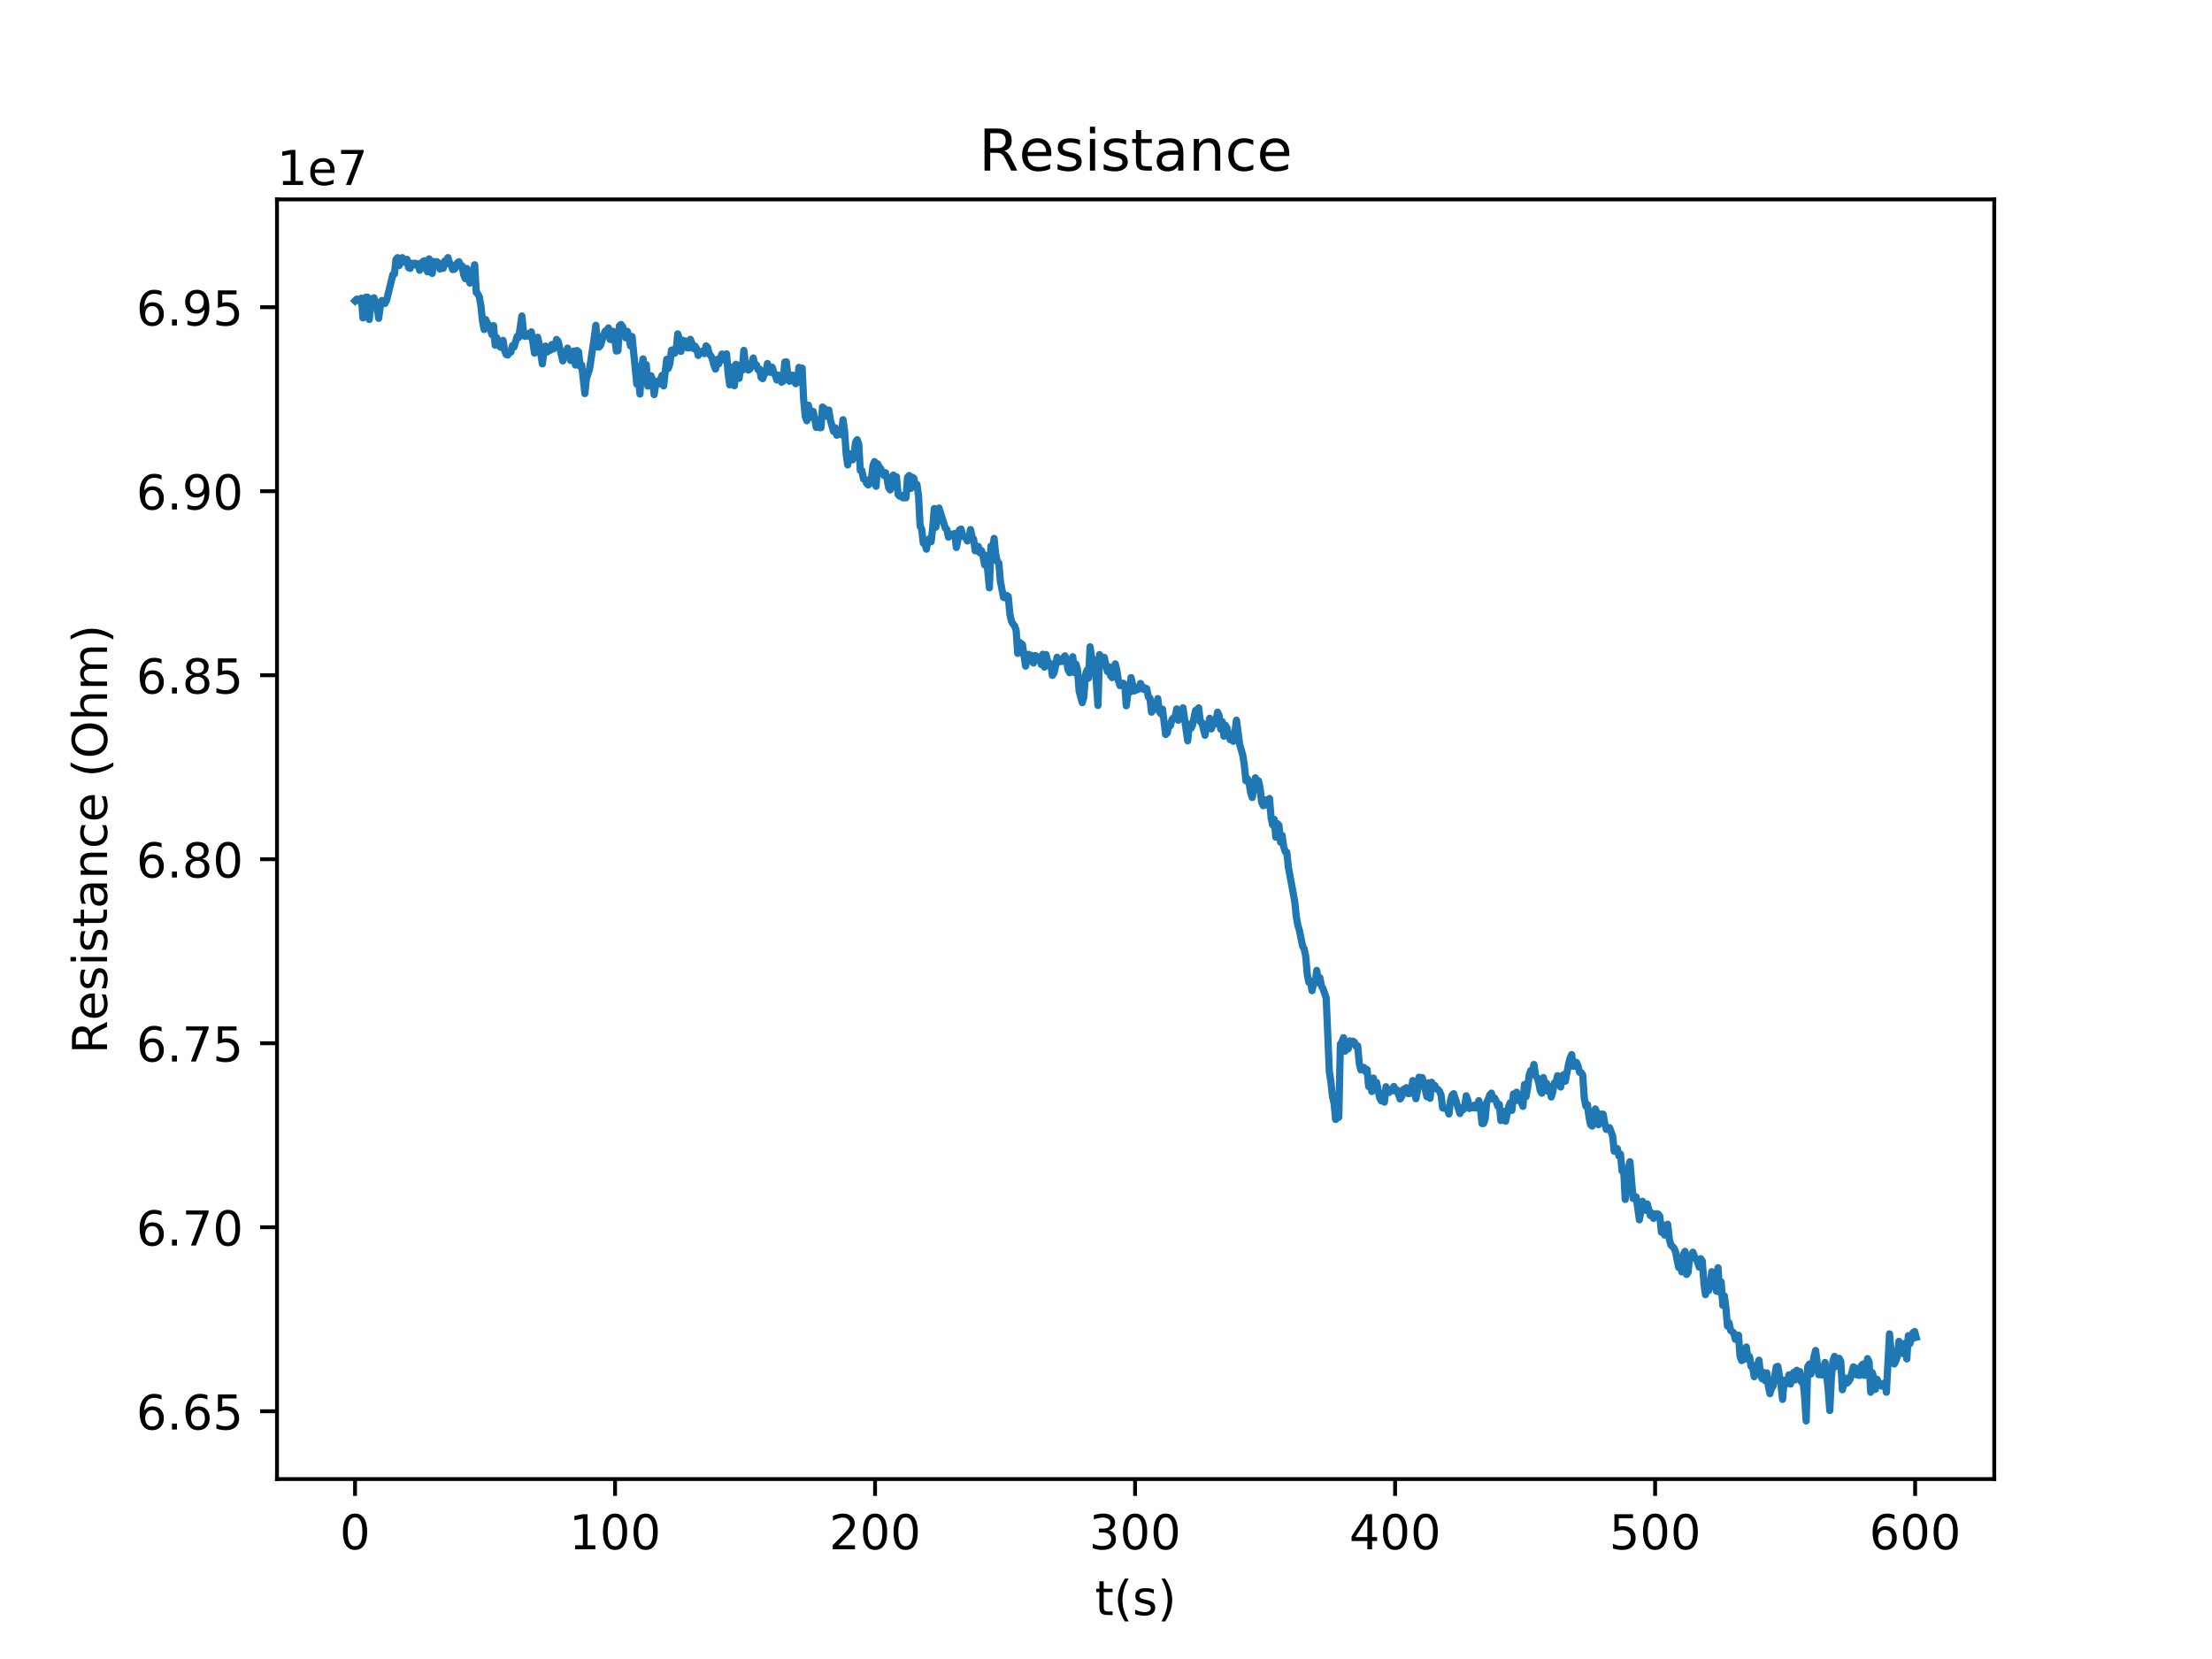 <?xml version="1.0" encoding="utf-8" standalone="no"?>
<!DOCTYPE svg PUBLIC "-//W3C//DTD SVG 1.1//EN"
  "http://www.w3.org/Graphics/SVG/1.1/DTD/svg11.dtd">
<!-- Created with matplotlib (http://matplotlib.org/) -->
<svg height="345pt" version="1.1" viewBox="0 0 460 345" width="460pt" xmlns="http://www.w3.org/2000/svg" xmlns:xlink="http://www.w3.org/1999/xlink">
 <defs>
  <style type="text/css">
*{stroke-linecap:butt;stroke-linejoin:round;}
  </style>
 </defs>
 <g id="figure_1">
  <g id="patch_1">
   <path d="M 0 345.6 
L 460.8 345.6 
L 460.8 0 
L 0 0 
z
" style="fill:#ffffff;"/>
  </g>
  <g id="axes_1">
   <g id="patch_2">
    <path d="M 57.6 307.584 
L 414.72 307.584 
L 414.72 41.472 
L 57.6 41.472 
z
" style="fill:#ffffff;"/>
   </g>
   <g id="matplotlib.axis_1">
    <g id="xtick_1">
     <g id="line2d_1">
      <defs>
       <path d="M 0 0 
L 0 3.5 
" id="m3404ded518" style="stroke:#000000;stroke-width:0.8;"/>
      </defs>
      <g>
       <use style="stroke:#000000;stroke-width:0.8;" x="73.833" xlink:href="#m3404ded518" y="307.584"/>
      </g>
     </g>
     <g id="text_1">
      <!-- 0 -->
      <defs>
       <path d="M 31.781 66.406 
Q 24.172 66.406 20.328 58.906 
Q 16.5 51.422 16.5 36.375 
Q 16.5 21.391 20.328 13.891 
Q 24.172 6.391 31.781 6.391 
Q 39.453 6.391 43.281 13.891 
Q 47.125 21.391 47.125 36.375 
Q 47.125 51.422 43.281 58.906 
Q 39.453 66.406 31.781 66.406 
z
M 31.781 74.219 
Q 44.047 74.219 50.516 64.516 
Q 56.984 54.828 56.984 36.375 
Q 56.984 17.969 50.516 8.266 
Q 44.047 -1.422 31.781 -1.422 
Q 19.531 -1.422 13.062 8.266 
Q 6.594 17.969 6.594 36.375 
Q 6.594 54.828 13.062 64.516 
Q 19.531 74.219 31.781 74.219 
z
" id="DejaVuSans-30"/>
      </defs>
      <g transform="translate(70.651 322.182)scale(0.1 -0.1)">
       <use xlink:href="#DejaVuSans-30"/>
      </g>
     </g>
    </g>
    <g id="xtick_2">
     <g id="line2d_2">
      <g>
       <use style="stroke:#000000;stroke-width:0.8;" x="127.904" xlink:href="#m3404ded518" y="307.584"/>
      </g>
     </g>
     <g id="text_2">
      <!-- 100 -->
      <defs>
       <path d="M 12.406 8.297 
L 28.516 8.297 
L 28.516 63.922 
L 10.984 60.406 
L 10.984 69.391 
L 28.422 72.906 
L 38.281 72.906 
L 38.281 8.297 
L 54.391 8.297 
L 54.391 0 
L 12.406 0 
z
" id="DejaVuSans-31"/>
      </defs>
      <g transform="translate(118.361 322.182)scale(0.1 -0.1)">
       <use xlink:href="#DejaVuSans-31"/>
       <use x="63.623" xlink:href="#DejaVuSans-30"/>
       <use x="127.246" xlink:href="#DejaVuSans-30"/>
      </g>
     </g>
    </g>
    <g id="xtick_3">
     <g id="line2d_3">
      <g>
       <use style="stroke:#000000;stroke-width:0.8;" x="181.976" xlink:href="#m3404ded518" y="307.584"/>
      </g>
     </g>
     <g id="text_3">
      <!-- 200 -->
      <defs>
       <path d="M 19.188 8.297 
L 53.609 8.297 
L 53.609 0 
L 7.328 0 
L 7.328 8.297 
Q 12.938 14.109 22.625 23.891 
Q 32.328 33.688 34.812 36.531 
Q 39.547 41.844 41.422 45.531 
Q 43.312 49.219 43.312 52.781 
Q 43.312 58.594 39.234 62.25 
Q 35.156 65.922 28.609 65.922 
Q 23.969 65.922 18.812 64.312 
Q 13.672 62.703 7.812 59.422 
L 7.812 69.391 
Q 13.766 71.781 18.938 73 
Q 24.125 74.219 28.422 74.219 
Q 39.75 74.219 46.484 68.547 
Q 53.219 62.891 53.219 53.422 
Q 53.219 48.922 51.531 44.891 
Q 49.859 40.875 45.406 35.406 
Q 44.188 33.984 37.641 27.219 
Q 31.109 20.453 19.188 8.297 
z
" id="DejaVuSans-32"/>
      </defs>
      <g transform="translate(172.432 322.182)scale(0.1 -0.1)">
       <use xlink:href="#DejaVuSans-32"/>
       <use x="63.623" xlink:href="#DejaVuSans-30"/>
       <use x="127.246" xlink:href="#DejaVuSans-30"/>
      </g>
     </g>
    </g>
    <g id="xtick_4">
     <g id="line2d_4">
      <g>
       <use style="stroke:#000000;stroke-width:0.8;" x="236.048" xlink:href="#m3404ded518" y="307.584"/>
      </g>
     </g>
     <g id="text_4">
      <!-- 300 -->
      <defs>
       <path d="M 40.578 39.312 
Q 47.656 37.797 51.625 33 
Q 55.609 28.219 55.609 21.188 
Q 55.609 10.406 48.188 4.484 
Q 40.766 -1.422 27.094 -1.422 
Q 22.516 -1.422 17.656 -0.516 
Q 12.797 0.391 7.625 2.203 
L 7.625 11.719 
Q 11.719 9.328 16.594 8.109 
Q 21.484 6.891 26.812 6.891 
Q 36.078 6.891 40.938 10.547 
Q 45.797 14.203 45.797 21.188 
Q 45.797 27.641 41.281 31.266 
Q 36.766 34.906 28.719 34.906 
L 20.219 34.906 
L 20.219 43.016 
L 29.109 43.016 
Q 36.375 43.016 40.234 45.922 
Q 44.094 48.828 44.094 54.297 
Q 44.094 59.906 40.109 62.906 
Q 36.141 65.922 28.719 65.922 
Q 24.656 65.922 20.016 65.031 
Q 15.375 64.156 9.812 62.312 
L 9.812 71.094 
Q 15.438 72.656 20.344 73.438 
Q 25.25 74.219 29.594 74.219 
Q 40.828 74.219 47.359 69.109 
Q 53.906 64.016 53.906 55.328 
Q 53.906 49.266 50.438 45.094 
Q 46.969 40.922 40.578 39.312 
z
" id="DejaVuSans-33"/>
      </defs>
      <g transform="translate(226.504 322.182)scale(0.1 -0.1)">
       <use xlink:href="#DejaVuSans-33"/>
       <use x="63.623" xlink:href="#DejaVuSans-30"/>
       <use x="127.246" xlink:href="#DejaVuSans-30"/>
      </g>
     </g>
    </g>
    <g id="xtick_5">
     <g id="line2d_5">
      <g>
       <use style="stroke:#000000;stroke-width:0.8;" x="290.119" xlink:href="#m3404ded518" y="307.584"/>
      </g>
     </g>
     <g id="text_5">
      <!-- 400 -->
      <defs>
       <path d="M 37.797 64.312 
L 12.891 25.391 
L 37.797 25.391 
z
M 35.203 72.906 
L 47.609 72.906 
L 47.609 25.391 
L 58.016 25.391 
L 58.016 17.188 
L 47.609 17.188 
L 47.609 0 
L 37.797 0 
L 37.797 17.188 
L 4.891 17.188 
L 4.891 26.703 
z
" id="DejaVuSans-34"/>
      </defs>
      <g transform="translate(280.576 322.182)scale(0.1 -0.1)">
       <use xlink:href="#DejaVuSans-34"/>
       <use x="63.623" xlink:href="#DejaVuSans-30"/>
       <use x="127.246" xlink:href="#DejaVuSans-30"/>
      </g>
     </g>
    </g>
    <g id="xtick_6">
     <g id="line2d_6">
      <g>
       <use style="stroke:#000000;stroke-width:0.8;" x="344.191" xlink:href="#m3404ded518" y="307.584"/>
      </g>
     </g>
     <g id="text_6">
      <!-- 500 -->
      <defs>
       <path d="M 10.797 72.906 
L 49.516 72.906 
L 49.516 64.594 
L 19.828 64.594 
L 19.828 46.734 
Q 21.969 47.469 24.109 47.828 
Q 26.266 48.188 28.422 48.188 
Q 40.625 48.188 47.75 41.5 
Q 54.891 34.812 54.891 23.391 
Q 54.891 11.625 47.562 5.094 
Q 40.234 -1.422 26.906 -1.422 
Q 22.312 -1.422 17.547 -0.641 
Q 12.797 0.141 7.719 1.703 
L 7.719 11.625 
Q 12.109 9.234 16.797 8.062 
Q 21.484 6.891 26.703 6.891 
Q 35.156 6.891 40.078 11.328 
Q 45.016 15.766 45.016 23.391 
Q 45.016 31 40.078 35.438 
Q 35.156 39.891 26.703 39.891 
Q 22.75 39.891 18.812 39.016 
Q 14.891 38.141 10.797 36.281 
z
" id="DejaVuSans-35"/>
      </defs>
      <g transform="translate(334.647 322.182)scale(0.1 -0.1)">
       <use xlink:href="#DejaVuSans-35"/>
       <use x="63.623" xlink:href="#DejaVuSans-30"/>
       <use x="127.246" xlink:href="#DejaVuSans-30"/>
      </g>
     </g>
    </g>
    <g id="xtick_7">
     <g id="line2d_7">
      <g>
       <use style="stroke:#000000;stroke-width:0.8;" x="398.263" xlink:href="#m3404ded518" y="307.584"/>
      </g>
     </g>
     <g id="text_7">
      <!-- 600 -->
      <defs>
       <path d="M 33.016 40.375 
Q 26.375 40.375 22.484 35.828 
Q 18.609 31.297 18.609 23.391 
Q 18.609 15.531 22.484 10.953 
Q 26.375 6.391 33.016 6.391 
Q 39.656 6.391 43.531 10.953 
Q 47.406 15.531 47.406 23.391 
Q 47.406 31.297 43.531 35.828 
Q 39.656 40.375 33.016 40.375 
z
M 52.594 71.297 
L 52.594 62.312 
Q 48.875 64.062 45.094 64.984 
Q 41.312 65.922 37.594 65.922 
Q 27.828 65.922 22.672 59.328 
Q 17.531 52.734 16.797 39.406 
Q 19.672 43.656 24.016 45.922 
Q 28.375 48.188 33.594 48.188 
Q 44.578 48.188 50.953 41.516 
Q 57.328 34.859 57.328 23.391 
Q 57.328 12.156 50.688 5.359 
Q 44.047 -1.422 33.016 -1.422 
Q 20.359 -1.422 13.672 8.266 
Q 6.984 17.969 6.984 36.375 
Q 6.984 53.656 15.188 63.938 
Q 23.391 74.219 37.203 74.219 
Q 40.922 74.219 44.703 73.484 
Q 48.484 72.75 52.594 71.297 
z
" id="DejaVuSans-36"/>
      </defs>
      <g transform="translate(388.719 322.182)scale(0.1 -0.1)">
       <use xlink:href="#DejaVuSans-36"/>
       <use x="63.623" xlink:href="#DejaVuSans-30"/>
       <use x="127.246" xlink:href="#DejaVuSans-30"/>
      </g>
     </g>
    </g>
    <g id="text_8">
     <!-- t(s) -->
     <defs>
      <path d="M 18.312 70.219 
L 18.312 54.688 
L 36.812 54.688 
L 36.812 47.703 
L 18.312 47.703 
L 18.312 18.016 
Q 18.312 11.328 20.141 9.422 
Q 21.969 7.516 27.594 7.516 
L 36.812 7.516 
L 36.812 0 
L 27.594 0 
Q 17.188 0 13.234 3.875 
Q 9.281 7.766 9.281 18.016 
L 9.281 47.703 
L 2.688 47.703 
L 2.688 54.688 
L 9.281 54.688 
L 9.281 70.219 
z
" id="DejaVuSans-74"/>
      <path d="M 31 75.875 
Q 24.469 64.656 21.281 53.656 
Q 18.109 42.672 18.109 31.391 
Q 18.109 20.125 21.312 9.062 
Q 24.516 -2 31 -13.188 
L 23.188 -13.188 
Q 15.875 -1.703 12.234 9.375 
Q 8.594 20.453 8.594 31.391 
Q 8.594 42.281 12.203 53.312 
Q 15.828 64.359 23.188 75.875 
z
" id="DejaVuSans-28"/>
      <path d="M 44.281 53.078 
L 44.281 44.578 
Q 40.484 46.531 36.375 47.5 
Q 32.281 48.484 27.875 48.484 
Q 21.188 48.484 17.844 46.438 
Q 14.5 44.391 14.5 40.281 
Q 14.5 37.156 16.891 35.375 
Q 19.281 33.594 26.516 31.984 
L 29.594 31.297 
Q 39.156 29.25 43.188 25.516 
Q 47.219 21.781 47.219 15.094 
Q 47.219 7.469 41.188 3.016 
Q 35.156 -1.422 24.609 -1.422 
Q 20.219 -1.422 15.453 -0.562 
Q 10.688 0.297 5.422 2 
L 5.422 11.281 
Q 10.406 8.688 15.234 7.391 
Q 20.062 6.109 24.812 6.109 
Q 31.156 6.109 34.562 8.281 
Q 37.984 10.453 37.984 14.406 
Q 37.984 18.062 35.516 20.016 
Q 33.062 21.969 24.703 23.781 
L 21.578 24.516 
Q 13.234 26.266 9.516 29.906 
Q 5.812 33.547 5.812 39.891 
Q 5.812 47.609 11.281 51.797 
Q 16.75 56 26.812 56 
Q 31.781 56 36.172 55.266 
Q 40.578 54.547 44.281 53.078 
z
" id="DejaVuSans-73"/>
      <path d="M 8.016 75.875 
L 15.828 75.875 
Q 23.141 64.359 26.781 53.312 
Q 30.422 42.281 30.422 31.391 
Q 30.422 20.453 26.781 9.375 
Q 23.141 -1.703 15.828 -13.188 
L 8.016 -13.188 
Q 14.5 -2 17.703 9.062 
Q 20.906 20.125 20.906 31.391 
Q 20.906 42.672 17.703 53.656 
Q 14.5 64.656 8.016 75.875 
z
" id="DejaVuSans-29"/>
     </defs>
     <g transform="translate(227.694 335.861)scale(0.1 -0.1)">
      <use xlink:href="#DejaVuSans-74"/>
      <use x="39.209" xlink:href="#DejaVuSans-28"/>
      <use x="78.223" xlink:href="#DejaVuSans-73"/>
      <use x="130.322" xlink:href="#DejaVuSans-29"/>
     </g>
    </g>
   </g>
   <g id="matplotlib.axis_2">
    <g id="ytick_1">
     <g id="line2d_8">
      <defs>
       <path d="M 0 0 
L -3.5 0 
" id="m5b6d85ed89" style="stroke:#000000;stroke-width:0.8;"/>
      </defs>
      <g>
       <use style="stroke:#000000;stroke-width:0.8;" x="57.6" xlink:href="#m5b6d85ed89" y="293.481"/>
      </g>
     </g>
     <g id="text_9">
      <!-- 6.65 -->
      <defs>
       <path d="M 10.688 12.406 
L 21 12.406 
L 21 0 
L 10.688 0 
z
" id="DejaVuSans-2e"/>
      </defs>
      <g transform="translate(28.334 297.28)scale(0.1 -0.1)">
       <use xlink:href="#DejaVuSans-36"/>
       <use x="63.623" xlink:href="#DejaVuSans-2e"/>
       <use x="95.41" xlink:href="#DejaVuSans-36"/>
       <use x="159.033" xlink:href="#DejaVuSans-35"/>
      </g>
     </g>
    </g>
    <g id="ytick_2">
     <g id="line2d_9">
      <g>
       <use style="stroke:#000000;stroke-width:0.8;" x="57.6" xlink:href="#m5b6d85ed89" y="255.215"/>
      </g>
     </g>
     <g id="text_10">
      <!-- 6.70 -->
      <defs>
       <path d="M 8.203 72.906 
L 55.078 72.906 
L 55.078 68.703 
L 28.609 0 
L 18.312 0 
L 43.219 64.594 
L 8.203 64.594 
z
" id="DejaVuSans-37"/>
      </defs>
      <g transform="translate(28.334 259.014)scale(0.1 -0.1)">
       <use xlink:href="#DejaVuSans-36"/>
       <use x="63.623" xlink:href="#DejaVuSans-2e"/>
       <use x="95.41" xlink:href="#DejaVuSans-37"/>
       <use x="159.033" xlink:href="#DejaVuSans-30"/>
      </g>
     </g>
    </g>
    <g id="ytick_3">
     <g id="line2d_10">
      <g>
       <use style="stroke:#000000;stroke-width:0.8;" x="57.6" xlink:href="#m5b6d85ed89" y="216.949"/>
      </g>
     </g>
     <g id="text_11">
      <!-- 6.75 -->
      <g transform="translate(28.334 220.748)scale(0.1 -0.1)">
       <use xlink:href="#DejaVuSans-36"/>
       <use x="63.623" xlink:href="#DejaVuSans-2e"/>
       <use x="95.41" xlink:href="#DejaVuSans-37"/>
       <use x="159.033" xlink:href="#DejaVuSans-35"/>
      </g>
     </g>
    </g>
    <g id="ytick_4">
     <g id="line2d_11">
      <g>
       <use style="stroke:#000000;stroke-width:0.8;" x="57.6" xlink:href="#m5b6d85ed89" y="178.682"/>
      </g>
     </g>
     <g id="text_12">
      <!-- 6.80 -->
      <defs>
       <path d="M 31.781 34.625 
Q 24.75 34.625 20.719 30.859 
Q 16.703 27.094 16.703 20.516 
Q 16.703 13.922 20.719 10.156 
Q 24.75 6.391 31.781 6.391 
Q 38.812 6.391 42.859 10.172 
Q 46.922 13.969 46.922 20.516 
Q 46.922 27.094 42.891 30.859 
Q 38.875 34.625 31.781 34.625 
z
M 21.922 38.812 
Q 15.578 40.375 12.031 44.719 
Q 8.5 49.078 8.5 55.328 
Q 8.5 64.062 14.719 69.141 
Q 20.953 74.219 31.781 74.219 
Q 42.672 74.219 48.875 69.141 
Q 55.078 64.062 55.078 55.328 
Q 55.078 49.078 51.531 44.719 
Q 48 40.375 41.703 38.812 
Q 48.828 37.156 52.797 32.312 
Q 56.781 27.484 56.781 20.516 
Q 56.781 9.906 50.312 4.234 
Q 43.844 -1.422 31.781 -1.422 
Q 19.734 -1.422 13.25 4.234 
Q 6.781 9.906 6.781 20.516 
Q 6.781 27.484 10.781 32.312 
Q 14.797 37.156 21.922 38.812 
z
M 18.312 54.391 
Q 18.312 48.734 21.844 45.562 
Q 25.391 42.391 31.781 42.391 
Q 38.141 42.391 41.719 45.562 
Q 45.312 48.734 45.312 54.391 
Q 45.312 60.062 41.719 63.234 
Q 38.141 66.406 31.781 66.406 
Q 25.391 66.406 21.844 63.234 
Q 18.312 60.062 18.312 54.391 
z
" id="DejaVuSans-38"/>
      </defs>
      <g transform="translate(28.334 182.481)scale(0.1 -0.1)">
       <use xlink:href="#DejaVuSans-36"/>
       <use x="63.623" xlink:href="#DejaVuSans-2e"/>
       <use x="95.41" xlink:href="#DejaVuSans-38"/>
       <use x="159.033" xlink:href="#DejaVuSans-30"/>
      </g>
     </g>
    </g>
    <g id="ytick_5">
     <g id="line2d_12">
      <g>
       <use style="stroke:#000000;stroke-width:0.8;" x="57.6" xlink:href="#m5b6d85ed89" y="140.416"/>
      </g>
     </g>
     <g id="text_13">
      <!-- 6.85 -->
      <g transform="translate(28.334 144.215)scale(0.1 -0.1)">
       <use xlink:href="#DejaVuSans-36"/>
       <use x="63.623" xlink:href="#DejaVuSans-2e"/>
       <use x="95.41" xlink:href="#DejaVuSans-38"/>
       <use x="159.033" xlink:href="#DejaVuSans-35"/>
      </g>
     </g>
    </g>
    <g id="ytick_6">
     <g id="line2d_13">
      <g>
       <use style="stroke:#000000;stroke-width:0.8;" x="57.6" xlink:href="#m5b6d85ed89" y="102.15"/>
      </g>
     </g>
     <g id="text_14">
      <!-- 6.90 -->
      <defs>
       <path d="M 10.984 1.516 
L 10.984 10.5 
Q 14.703 8.734 18.5 7.812 
Q 22.312 6.891 25.984 6.891 
Q 35.75 6.891 40.891 13.453 
Q 46.047 20.016 46.781 33.406 
Q 43.953 29.203 39.594 26.953 
Q 35.25 24.703 29.984 24.703 
Q 19.047 24.703 12.672 31.312 
Q 6.297 37.938 6.297 49.422 
Q 6.297 60.641 12.938 67.422 
Q 19.578 74.219 30.609 74.219 
Q 43.266 74.219 49.922 64.516 
Q 56.594 54.828 56.594 36.375 
Q 56.594 19.141 48.406 8.859 
Q 40.234 -1.422 26.422 -1.422 
Q 22.703 -1.422 18.891 -0.688 
Q 15.094 0.047 10.984 1.516 
z
M 30.609 32.422 
Q 37.25 32.422 41.125 36.953 
Q 45.016 41.5 45.016 49.422 
Q 45.016 57.281 41.125 61.844 
Q 37.25 66.406 30.609 66.406 
Q 23.969 66.406 20.094 61.844 
Q 16.219 57.281 16.219 49.422 
Q 16.219 41.5 20.094 36.953 
Q 23.969 32.422 30.609 32.422 
z
" id="DejaVuSans-39"/>
      </defs>
      <g transform="translate(28.334 105.949)scale(0.1 -0.1)">
       <use xlink:href="#DejaVuSans-36"/>
       <use x="63.623" xlink:href="#DejaVuSans-2e"/>
       <use x="95.41" xlink:href="#DejaVuSans-39"/>
       <use x="159.033" xlink:href="#DejaVuSans-30"/>
      </g>
     </g>
    </g>
    <g id="ytick_7">
     <g id="line2d_14">
      <g>
       <use style="stroke:#000000;stroke-width:0.8;" x="57.6" xlink:href="#m5b6d85ed89" y="63.883"/>
      </g>
     </g>
     <g id="text_15">
      <!-- 6.95 -->
      <g transform="translate(28.334 67.682)scale(0.1 -0.1)">
       <use xlink:href="#DejaVuSans-36"/>
       <use x="63.623" xlink:href="#DejaVuSans-2e"/>
       <use x="95.41" xlink:href="#DejaVuSans-39"/>
       <use x="159.033" xlink:href="#DejaVuSans-35"/>
      </g>
     </g>
    </g>
    <g id="text_16">
     <!-- Resistance (Ohm) -->
     <defs>
      <path d="M 44.391 34.188 
Q 47.562 33.109 50.562 29.594 
Q 53.562 26.078 56.594 19.922 
L 66.609 0 
L 56 0 
L 46.688 18.703 
Q 43.062 26.031 39.672 28.422 
Q 36.281 30.812 30.422 30.812 
L 19.672 30.812 
L 19.672 0 
L 9.812 0 
L 9.812 72.906 
L 32.078 72.906 
Q 44.578 72.906 50.734 67.672 
Q 56.891 62.453 56.891 51.906 
Q 56.891 45.016 53.688 40.469 
Q 50.484 35.938 44.391 34.188 
z
M 19.672 64.797 
L 19.672 38.922 
L 32.078 38.922 
Q 39.203 38.922 42.844 42.219 
Q 46.484 45.516 46.484 51.906 
Q 46.484 58.297 42.844 61.547 
Q 39.203 64.797 32.078 64.797 
z
" id="DejaVuSans-52"/>
      <path d="M 56.203 29.594 
L 56.203 25.203 
L 14.891 25.203 
Q 15.484 15.922 20.484 11.062 
Q 25.484 6.203 34.422 6.203 
Q 39.594 6.203 44.453 7.469 
Q 49.312 8.734 54.109 11.281 
L 54.109 2.781 
Q 49.266 0.734 44.188 -0.344 
Q 39.109 -1.422 33.891 -1.422 
Q 20.797 -1.422 13.156 6.188 
Q 5.516 13.812 5.516 26.812 
Q 5.516 40.234 12.766 48.109 
Q 20.016 56 32.328 56 
Q 43.359 56 49.781 48.891 
Q 56.203 41.797 56.203 29.594 
z
M 47.219 32.234 
Q 47.125 39.594 43.094 43.984 
Q 39.062 48.391 32.422 48.391 
Q 24.906 48.391 20.391 44.141 
Q 15.875 39.891 15.188 32.172 
z
" id="DejaVuSans-65"/>
      <path d="M 9.422 54.688 
L 18.406 54.688 
L 18.406 0 
L 9.422 0 
z
M 9.422 75.984 
L 18.406 75.984 
L 18.406 64.594 
L 9.422 64.594 
z
" id="DejaVuSans-69"/>
      <path d="M 34.281 27.484 
Q 23.391 27.484 19.188 25 
Q 14.984 22.516 14.984 16.5 
Q 14.984 11.719 18.141 8.906 
Q 21.297 6.109 26.703 6.109 
Q 34.188 6.109 38.703 11.406 
Q 43.219 16.703 43.219 25.484 
L 43.219 27.484 
z
M 52.203 31.203 
L 52.203 0 
L 43.219 0 
L 43.219 8.297 
Q 40.141 3.328 35.547 0.953 
Q 30.953 -1.422 24.312 -1.422 
Q 15.922 -1.422 10.953 3.297 
Q 6 8.016 6 15.922 
Q 6 25.141 12.172 29.828 
Q 18.359 34.516 30.609 34.516 
L 43.219 34.516 
L 43.219 35.406 
Q 43.219 41.609 39.141 45 
Q 35.062 48.391 27.688 48.391 
Q 23 48.391 18.547 47.266 
Q 14.109 46.141 10.016 43.891 
L 10.016 52.203 
Q 14.938 54.109 19.578 55.047 
Q 24.219 56 28.609 56 
Q 40.484 56 46.344 49.844 
Q 52.203 43.703 52.203 31.203 
z
" id="DejaVuSans-61"/>
      <path d="M 54.891 33.016 
L 54.891 0 
L 45.906 0 
L 45.906 32.719 
Q 45.906 40.484 42.875 44.328 
Q 39.844 48.188 33.797 48.188 
Q 26.516 48.188 22.312 43.547 
Q 18.109 38.922 18.109 30.906 
L 18.109 0 
L 9.078 0 
L 9.078 54.688 
L 18.109 54.688 
L 18.109 46.188 
Q 21.344 51.125 25.703 53.562 
Q 30.078 56 35.797 56 
Q 45.219 56 50.047 50.172 
Q 54.891 44.344 54.891 33.016 
z
" id="DejaVuSans-6e"/>
      <path d="M 48.781 52.594 
L 48.781 44.188 
Q 44.969 46.297 41.141 47.344 
Q 37.312 48.391 33.406 48.391 
Q 24.656 48.391 19.812 42.844 
Q 14.984 37.312 14.984 27.297 
Q 14.984 17.281 19.812 11.734 
Q 24.656 6.203 33.406 6.203 
Q 37.312 6.203 41.141 7.25 
Q 44.969 8.297 48.781 10.406 
L 48.781 2.094 
Q 45.016 0.344 40.984 -0.531 
Q 36.969 -1.422 32.422 -1.422 
Q 20.062 -1.422 12.781 6.344 
Q 5.516 14.109 5.516 27.297 
Q 5.516 40.672 12.859 48.328 
Q 20.219 56 33.016 56 
Q 37.156 56 41.109 55.141 
Q 45.062 54.297 48.781 52.594 
z
" id="DejaVuSans-63"/>
      <path id="DejaVuSans-20"/>
      <path d="M 39.406 66.219 
Q 28.656 66.219 22.328 58.203 
Q 16.016 50.203 16.016 36.375 
Q 16.016 22.609 22.328 14.594 
Q 28.656 6.594 39.406 6.594 
Q 50.141 6.594 56.422 14.594 
Q 62.703 22.609 62.703 36.375 
Q 62.703 50.203 56.422 58.203 
Q 50.141 66.219 39.406 66.219 
z
M 39.406 74.219 
Q 54.734 74.219 63.906 63.938 
Q 73.094 53.656 73.094 36.375 
Q 73.094 19.141 63.906 8.859 
Q 54.734 -1.422 39.406 -1.422 
Q 24.031 -1.422 14.812 8.828 
Q 5.609 19.094 5.609 36.375 
Q 5.609 53.656 14.812 63.938 
Q 24.031 74.219 39.406 74.219 
z
" id="DejaVuSans-4f"/>
      <path d="M 54.891 33.016 
L 54.891 0 
L 45.906 0 
L 45.906 32.719 
Q 45.906 40.484 42.875 44.328 
Q 39.844 48.188 33.797 48.188 
Q 26.516 48.188 22.312 43.547 
Q 18.109 38.922 18.109 30.906 
L 18.109 0 
L 9.078 0 
L 9.078 75.984 
L 18.109 75.984 
L 18.109 46.188 
Q 21.344 51.125 25.703 53.562 
Q 30.078 56 35.797 56 
Q 45.219 56 50.047 50.172 
Q 54.891 44.344 54.891 33.016 
z
" id="DejaVuSans-68"/>
      <path d="M 52 44.188 
Q 55.375 50.25 60.062 53.125 
Q 64.75 56 71.094 56 
Q 79.641 56 84.281 50.016 
Q 88.922 44.047 88.922 33.016 
L 88.922 0 
L 79.891 0 
L 79.891 32.719 
Q 79.891 40.578 77.094 44.375 
Q 74.312 48.188 68.609 48.188 
Q 61.625 48.188 57.562 43.547 
Q 53.516 38.922 53.516 30.906 
L 53.516 0 
L 44.484 0 
L 44.484 32.719 
Q 44.484 40.625 41.703 44.406 
Q 38.922 48.188 33.109 48.188 
Q 26.219 48.188 22.156 43.531 
Q 18.109 38.875 18.109 30.906 
L 18.109 0 
L 9.078 0 
L 9.078 54.688 
L 18.109 54.688 
L 18.109 46.188 
Q 21.188 51.219 25.484 53.609 
Q 29.781 56 35.688 56 
Q 41.656 56 45.828 52.969 
Q 50 49.953 52 44.188 
z
" id="DejaVuSans-6d"/>
     </defs>
     <g transform="translate(22.255 219.158)rotate(-90)scale(0.1 -0.1)">
      <use xlink:href="#DejaVuSans-52"/>
      <use x="69.42" xlink:href="#DejaVuSans-65"/>
      <use x="130.943" xlink:href="#DejaVuSans-73"/>
      <use x="183.043" xlink:href="#DejaVuSans-69"/>
      <use x="210.826" xlink:href="#DejaVuSans-73"/>
      <use x="262.926" xlink:href="#DejaVuSans-74"/>
      <use x="302.135" xlink:href="#DejaVuSans-61"/>
      <use x="363.414" xlink:href="#DejaVuSans-6e"/>
      <use x="426.793" xlink:href="#DejaVuSans-63"/>
      <use x="481.773" xlink:href="#DejaVuSans-65"/>
      <use x="543.297" xlink:href="#DejaVuSans-20"/>
      <use x="575.084" xlink:href="#DejaVuSans-28"/>
      <use x="614.098" xlink:href="#DejaVuSans-4f"/>
      <use x="692.809" xlink:href="#DejaVuSans-68"/>
      <use x="756.188" xlink:href="#DejaVuSans-6d"/>
      <use x="853.6" xlink:href="#DejaVuSans-29"/>
     </g>
    </g>
    <g id="text_17">
     <!-- 1e7 -->
     <g transform="translate(57.6 38.472)scale(0.1 -0.1)">
      <use xlink:href="#DejaVuSans-31"/>
      <use x="63.623" xlink:href="#DejaVuSans-65"/>
      <use x="125.146" xlink:href="#DejaVuSans-37"/>
     </g>
    </g>
   </g>
   <g id="line2d_15">
    <path clip-path="url(#padd7aad843)" d="M 73.833 62.561 
L 74.17 62.203 
L 74.497 62.51 
L 74.824 62.395 
L 75.152 62.012 
L 75.479 66.107 
L 75.805 62.305 
L 76.132 61.783 
L 76.46 61.821 
L 76.787 66.438 
L 77.114 63.237 
L 77.441 62.433 
L 77.769 61.923 
L 78.423 64.002 
L 78.749 66.196 
L 79.077 63.785 
L 79.404 62.497 
L 79.731 62.714 
L 80.059 63.096 
L 80.386 62.471 
L 81.698 57.089 
L 82.025 56.974 
L 82.352 53.963 
L 82.679 53.581 
L 83.007 55.239 
L 83.661 53.581 
L 83.988 54.461 
L 84.315 54.601 
L 84.642 53.938 
L 84.969 55.66 
L 85.296 55.813 
L 85.624 54.742 
L 85.951 54.997 
L 86.278 54.729 
L 86.605 55.188 
L 86.932 54.831 
L 87.259 56.208 
L 87.586 55.775 
L 87.913 54.41 
L 88.241 54.244 
L 88.898 56.515 
L 89.226 53.836 
L 89.552 56.566 
L 89.88 56.859 
L 90.206 54.372 
L 90.534 54.614 
L 90.861 54.41 
L 91.188 54.844 
L 91.515 55.941 
L 91.842 54.818 
L 92.17 55.787 
L 92.496 54.27 
L 92.824 54.907 
L 93.151 53.568 
L 93.478 54.678 
L 93.805 55.009 
L 94.132 56.055 
L 94.459 56.004 
L 94.786 55.647 
L 95.113 54.678 
L 95.44 54.423 
L 95.767 55.175 
L 96.098 55.29 
L 96.426 57.14 
L 96.753 57.93 
L 97.08 55.838 
L 97.407 58.083 
L 97.735 58.874 
L 98.061 58.096 
L 98.715 55.06 
L 99.043 60.813 
L 99.369 61.132 
L 99.696 61.783 
L 100.023 63.734 
L 100.351 66.872 
L 100.677 68.53 
L 101.004 66.464 
L 101.331 67.229 
L 101.659 67.599 
L 102.313 69.614 
L 102.64 67.727 
L 102.967 71.783 
L 103.294 70.227 
L 103.621 71.413 
L 103.951 72.102 
L 104.279 72.28 
L 104.607 70.788 
L 104.934 72.816 
L 105.26 73.722 
L 105.587 73.836 
L 105.914 73.288 
L 106.241 73.224 
L 106.568 71.872 
L 106.895 72.165 
L 107.55 69.946 
L 107.877 70.188 
L 108.531 65.711 
L 108.858 69.053 
L 109.185 69.959 
L 109.511 69.423 
L 109.839 69.41 
L 110.166 70.023 
L 110.493 69.015 
L 111.148 73.428 
L 111.475 72.637 
L 111.806 70.137 
L 112.133 71.591 
L 112.788 75.673 
L 113.115 72.893 
L 113.442 71.974 
L 113.768 73.211 
L 114.096 72.931 
L 114.426 72.841 
L 114.753 71.655 
L 115.08 72.561 
L 115.407 72.127 
L 115.734 70.597 
L 116.061 70.966 
L 116.715 73.671 
L 117.043 75.061 
L 117.37 74.079 
L 117.697 73.722 
L 118.024 72.395 
L 118.678 74.972 
L 119.005 74.436 
L 119.337 72.995 
L 119.664 75.916 
L 119.992 72.893 
L 120.319 73.173 
L 120.646 76.209 
L 120.974 75.916 
L 121.628 81.847 
L 121.954 78.683 
L 122.609 76.745 
L 123.59 70.125 
L 123.917 67.65 
L 124.244 72.153 
L 124.571 72.165 
L 124.899 71.796 
L 125.553 69.563 
L 125.88 68.849 
L 126.207 68.734 
L 126.534 68.186 
L 126.866 70.584 
L 127.193 70.622 
L 127.519 68.913 
L 127.847 70.239 
L 128.174 73.007 
L 128.501 72.931 
L 128.828 67.727 
L 129.155 67.484 
L 129.482 67.918 
L 130.136 70.265 
L 130.464 68.913 
L 130.79 69.92 
L 131.117 71.936 
L 131.444 69.984 
L 132.426 79.895 
L 132.753 77.931 
L 133.08 81.949 
L 133.407 76.336 
L 133.734 74.64 
L 134.062 78.007 
L 134.389 75.814 
L 134.716 80.291 
L 135.043 78.964 
L 135.37 78.135 
L 135.7 79.002 
L 136.028 82.064 
L 136.355 79.985 
L 136.682 79.309 
L 137.01 79.819 
L 137.663 78.084 
L 137.997 80.24 
L 138.652 74.717 
L 138.979 76.617 
L 139.306 75.609 
L 139.633 72.841 
L 139.96 72.739 
L 140.287 73.479 
L 140.615 72.816 
L 140.942 69.423 
L 141.269 70.507 
L 141.601 73.084 
L 141.927 70.737 
L 142.255 72.038 
L 142.582 70.915 
L 142.909 72.331 
L 143.236 72.357 
L 143.563 70.571 
L 143.891 71.375 
L 144.218 72.484 
L 144.544 72 
L 144.872 72.523 
L 145.199 73.913 
L 145.526 73.377 
L 146.18 72.969 
L 146.508 73.543 
L 146.835 71.923 
L 147.162 72.267 
L 147.489 73.594 
L 147.816 73.977 
L 148.143 74.627 
L 148.47 75.941 
L 148.797 76.757 
L 149.125 74.742 
L 149.451 75.699 
L 150.111 73.632 
L 150.438 74.844 
L 151.091 73.581 
L 151.419 77.714 
L 151.746 80.036 
L 152.073 77.548 
L 152.4 76.273 
L 152.727 80.214 
L 153.055 75.75 
L 153.709 78.683 
L 154.036 75.903 
L 154.362 76.974 
L 154.689 72.867 
L 155.016 75.775 
L 155.343 76.808 
L 155.67 76.949 
L 155.997 76.694 
L 156.651 74.449 
L 156.979 75.979 
L 157.305 75.865 
L 157.632 76.872 
L 157.96 76.745 
L 158.287 78.518 
L 158.614 78.747 
L 158.942 77.765 
L 159.268 77.536 
L 159.599 75.597 
L 159.926 76.834 
L 160.254 77.433 
L 160.58 76.375 
L 160.908 77.421 
L 161.235 78.071 
L 161.562 79.015 
L 161.89 78.02 
L 162.217 78.237 
L 162.544 79.487 
L 162.871 79.232 
L 163.198 75.303 
L 163.525 75.24 
L 163.852 78.199 
L 164.179 79.283 
L 164.506 79.002 
L 164.834 78.02 
L 165.161 79.296 
L 165.488 79.793 
L 165.815 79.525 
L 166.142 76.4 
L 166.474 77.076 
L 166.801 76.541 
L 167.128 83.135 
L 167.455 86.566 
L 167.782 87.498 
L 168.109 84.27 
L 168.437 85.827 
L 168.764 86.783 
L 169.091 85.559 
L 169.418 86.949 
L 169.745 88.875 
L 170.072 87.918 
L 170.399 88.939 
L 170.726 88.939 
L 171.054 84.64 
L 171.708 85.189 
L 172.035 86.579 
L 172.362 85.278 
L 172.689 87.408 
L 173.348 89.73 
L 173.675 88.952 
L 174.002 90.508 
L 174.329 90.227 
L 174.983 90.406 
L 175.31 87.281 
L 175.637 89.589 
L 175.964 94.385 
L 176.291 96.681 
L 176.618 94.36 
L 176.945 94.794 
L 177.272 95.635 
L 177.6 94.488 
L 177.927 91.975 
L 178.254 91.439 
L 178.581 92.345 
L 178.908 97.842 
L 179.235 97.868 
L 179.562 99.59 
L 179.894 99.653 
L 180.221 100.534 
L 180.548 100.852 
L 180.875 100.585 
L 181.202 99.781 
L 181.529 96.873 
L 181.857 95.993 
L 182.184 101.133 
L 182.511 96.452 
L 182.838 97.128 
L 183.165 97.46 
L 183.492 98.442 
L 183.819 98.875 
L 184.147 98.301 
L 184.474 99.564 
L 184.801 101.426 
L 185.128 101.873 
L 185.455 99.96 
L 185.782 98.786 
L 186.109 99.079 
L 186.436 99.169 
L 186.763 102.842 
L 187.09 103.174 
L 187.417 103.008 
L 187.749 103.518 
L 188.404 103.518 
L 188.731 99.258 
L 189.058 98.888 
L 189.385 101.58 
L 189.712 99.233 
L 190.039 99.449 
L 190.366 101.108 
L 190.693 100.75 
L 191.02 103.212 
L 191.347 109.424 
L 191.674 110.024 
L 192.002 112.945 
L 192.329 112.945 
L 192.655 114.207 
L 192.982 112.345 
L 193.31 112.001 
L 193.637 112.651 
L 193.964 109.756 
L 194.291 105.751 
L 194.618 109.628 
L 195.272 105.649 
L 196.586 109.832 
L 196.912 110.113 
L 197.239 111.695 
L 197.894 111.082 
L 198.221 111.21 
L 198.548 110.929 
L 198.875 113.85 
L 199.202 112.32 
L 199.529 110.202 
L 199.857 110.024 
L 200.184 111.248 
L 200.511 111.644 
L 200.838 111.809 
L 201.165 112.498 
L 201.492 111.988 
L 201.819 110.126 
L 202.146 111.656 
L 202.474 112.128 
L 202.801 114.552 
L 203.128 113.646 
L 203.455 113.633 
L 203.786 114.96 
L 204.113 114.501 
L 204.44 115.751 
L 204.767 117.498 
L 205.094 115.483 
L 205.749 122.243 
L 206.076 113.557 
L 206.403 114.463 
L 206.73 111.962 
L 207.057 115.253 
L 207.384 116.771 
L 207.712 117.065 
L 208.039 120.891 
L 208.693 124.233 
L 209.02 124.323 
L 209.347 123.825 
L 209.674 124.042 
L 210.001 127.639 
L 210.329 129.17 
L 210.66 129.769 
L 210.987 130.126 
L 211.314 131.096 
L 211.641 135.879 
L 211.969 133.532 
L 212.623 134.042 
L 213.277 138.532 
L 213.931 136.083 
L 214.259 136.517 
L 214.585 136.3 
L 214.912 137.882 
L 215.239 136.325 
L 215.567 136.44 
L 216.221 137.065 
L 216.548 138.2 
L 216.876 136.058 
L 217.203 138.723 
L 217.53 136.121 
L 217.857 137.499 
L 218.184 137.894 
L 218.511 138.022 
L 218.838 140.445 
L 219.166 139.999 
L 219.493 138.621 
L 219.82 136.683 
L 220.147 137.69 
L 220.474 137.116 
L 220.806 137.563 
L 221.133 136.823 
L 221.46 136.389 
L 221.787 137.129 
L 222.114 139.323 
L 222.441 139.897 
L 222.768 139.234 
L 223.095 136.568 
L 223.423 139.859 
L 223.75 138.098 
L 224.077 139.272 
L 224.404 143.673 
L 225.058 146.122 
L 225.385 144.999 
L 225.712 140.369 
L 226.04 139.387 
L 226.366 141.019 
L 226.693 134.501 
L 227.021 136.81 
L 227.675 137.461 
L 228.329 146.696 
L 228.657 136.121 
L 228.983 136.759 
L 229.31 138.392 
L 229.638 136.708 
L 230.296 139.642 
L 230.623 138.647 
L 230.95 140.496 
L 231.278 140.917 
L 231.605 138.8 
L 231.932 138.06 
L 232.259 139.412 
L 232.586 141.632 
L 232.913 142.576 
L 233.241 142.206 
L 233.568 142.078 
L 233.895 142.32 
L 234.222 146.772 
L 234.549 144.093 
L 234.877 144.004 
L 235.204 140.917 
L 235.857 143.698 
L 236.185 143.315 
L 236.512 143.443 
L 236.839 143.264 
L 237.166 142.129 
L 237.825 143.366 
L 238.152 143.06 
L 238.479 143.239 
L 238.806 144.935 
L 239.134 145.165 
L 239.461 148.099 
L 240.115 147.117 
L 240.442 147.04 
L 240.769 145.28 
L 241.096 147.971 
L 241.423 148.443 
L 241.751 147.474 
L 242.404 152.742 
L 242.732 152.423 
L 243.059 150.956 
L 243.386 150.918 
L 243.714 149.642 
L 244.041 149.272 
L 244.368 149.361 
L 244.699 147.423 
L 245.026 149.77 
L 245.354 148.622 
L 246.008 147.193 
L 246.989 154.055 
L 247.316 150.586 
L 247.643 151.492 
L 247.971 150.892 
L 248.625 147.729 
L 248.952 148.086 
L 249.279 147.206 
L 249.606 150.089 
L 249.933 150.242 
L 250.588 152.895 
L 250.915 151.096 
L 251.241 150.841 
L 251.568 149.374 
L 251.896 151.581 
L 252.222 150.586 
L 252.549 150.624 
L 252.877 149.795 
L 253.203 148.099 
L 253.53 148.813 
L 253.857 151.645 
L 254.189 150.076 
L 254.516 153.099 
L 254.843 150.828 
L 255.17 151.415 
L 255.497 152.971 
L 255.825 153.813 
L 256.152 153.647 
L 256.479 154.158 
L 256.806 152.308 
L 257.133 149.77 
L 257.787 154.744 
L 258.441 157.053 
L 258.768 159.132 
L 259.095 162.372 
L 259.422 161.964 
L 259.749 162.742 
L 260.076 164.808 
L 260.403 165.842 
L 260.73 164.273 
L 261.058 161.76 
L 261.385 163.495 
L 261.716 162.372 
L 262.043 163.852 
L 262.37 166.849 
L 262.698 167.551 
L 263.025 166.326 
L 263.352 166.454 
L 263.679 167.512 
L 264.006 166.046 
L 264.333 170.089 
L 264.66 171.556 
L 264.987 170.395 
L 265.314 174.107 
L 265.641 171.263 
L 265.968 171.633 
L 266.295 175.14 
L 266.622 173.712 
L 266.949 176.046 
L 267.276 177.092 
L 267.603 177.258 
L 267.93 180.357 
L 269.243 187.424 
L 269.57 190.562 
L 269.897 192.437 
L 270.224 193.483 
L 270.879 196.748 
L 271.206 197.309 
L 271.533 198.827 
L 271.861 202.654 
L 272.188 204.286 
L 272.515 203.968 
L 272.842 206.021 
L 273.169 204.503 
L 273.496 204.478 
L 273.823 201.812 
L 274.151 203.955 
L 274.478 203.33 
L 274.805 205.077 
L 275.132 205.575 
L 275.79 207.539 
L 276.445 222.871 
L 276.772 225.027 
L 277.1 228.037 
L 277.427 229.427 
L 277.754 232.795 
L 278.081 232.476 
L 278.408 232.361 
L 278.735 217.169 
L 279.062 216.659 
L 279.39 215.792 
L 279.717 218.585 
L 280.044 216.621 
L 280.371 218.126 
L 280.698 216.455 
L 281.025 217.106 
L 281.352 216.519 
L 281.679 216.749 
L 282.007 217.603 
L 282.334 217.476 
L 282.661 221.06 
L 282.988 222.476 
L 283.315 222.08 
L 283.642 221.991 
L 283.969 222.846 
L 284.297 222.425 
L 284.624 225.958 
L 284.951 224.491 
L 285.278 226.991 
L 285.609 224.185 
L 285.937 226.366 
L 286.264 225.103 
L 286.918 228.331 
L 287.245 228.93 
L 287.572 227.961 
L 287.899 229.198 
L 288.226 225.984 
L 288.553 226.966 
L 288.88 227.183 
L 289.534 226.532 
L 289.862 225.932 
L 290.189 226.94 
L 290.516 226.66 
L 291.17 228.547 
L 291.497 228.024 
L 291.824 226.583 
L 292.478 226.188 
L 292.805 227.412 
L 293.137 227.412 
L 293.464 227.246 
L 293.791 224.708 
L 294.445 228.496 
L 294.772 226.813 
L 295.099 224.006 
L 295.427 224.236 
L 295.754 224.096 
L 296.408 226.711 
L 296.735 228.075 
L 297.062 225.18 
L 297.389 228.394 
L 297.717 225.065 
L 298.044 225.83 
L 298.371 225.716 
L 298.698 226.443 
L 299.025 226.545 
L 299.352 226.927 
L 299.679 227.731 
L 300.007 230.384 
L 300.334 230.486 
L 300.661 230.461 
L 300.988 230.601 
L 301.319 231.647 
L 301.646 228.853 
L 301.973 227.744 
L 302.3 227.438 
L 303.608 231.57 
L 303.935 230.371 
L 304.262 230.78 
L 304.589 230.104 
L 304.916 227.871 
L 305.243 228.841 
L 305.57 230.512 
L 305.898 230.027 
L 306.224 230.371 
L 306.551 229.836 
L 306.878 230.422 
L 307.206 230.206 
L 307.533 228.879 
L 307.86 230.461 
L 308.187 233.65 
L 308.514 233.624 
L 308.841 232.782 
L 309.168 229.249 
L 309.496 228.586 
L 309.823 227.667 
L 310.15 227.323 
L 310.481 228.56 
L 310.808 228.331 
L 311.136 228.968 
L 311.463 230.014 
L 311.79 229.657 
L 312.117 233.025 
L 312.771 231.111 
L 313.098 233.165 
L 313.753 230.053 
L 314.08 229.313 
L 314.407 230.907 
L 314.734 227.489 
L 315.061 228.943 
L 315.388 227.132 
L 315.715 227.591 
L 316.043 228.943 
L 316.37 229.262 
L 316.697 230.078 
L 317.023 225.524 
L 317.351 228.075 
L 317.678 226.239 
L 318.005 223.598 
L 318.332 222.629 
L 318.659 222.871 
L 318.99 221.366 
L 319.318 223.713 
L 319.644 224.083 
L 319.971 225.052 
L 320.299 226.8 
L 320.626 227.348 
L 320.953 224.096 
L 321.28 226.073 
L 321.607 225.256 
L 321.934 226.966 
L 322.261 225.958 
L 322.588 228.126 
L 322.915 227.017 
L 323.242 225.205 
L 323.569 225.116 
L 323.896 223.7 
L 324.224 224.631 
L 324.551 226.047 
L 324.878 223.7 
L 325.205 223.471 
L 325.532 224.836 
L 326.186 221.328 
L 326.514 220.052 
L 326.841 219.312 
L 327.168 221.736 
L 327.495 221.71 
L 327.827 220.932 
L 328.154 221.672 
L 328.481 222.999 
L 328.808 223.05 
L 329.135 223.56 
L 329.462 228.42 
L 329.79 230.053 
L 330.116 229.708 
L 330.443 232.348 
L 330.771 233.866 
L 331.098 234.173 
L 331.425 232.833 
L 331.753 230.614 
L 332.08 231.328 
L 332.407 233.892 
L 333.062 231.672 
L 333.388 231.711 
L 333.716 233.637 
L 334.042 234.874 
L 334.37 234.785 
L 334.701 234.491 
L 335.356 236.188 
L 335.682 239.389 
L 336.01 239.415 
L 336.337 238.854 
L 336.664 240.397 
L 336.991 240.015 
L 337.319 243.522 
L 337.646 243.038 
L 337.973 249.428 
L 338.3 244.3 
L 338.954 241.583 
L 339.608 249.224 
L 339.935 248.803 
L 340.262 248.931 
L 340.916 253.663 
L 341.57 249.823 
L 342.229 251.686 
L 342.556 250.372 
L 343.211 252.795 
L 343.538 252.273 
L 343.865 253.369 
L 344.519 252.4 
L 344.846 252.489 
L 345.173 252.949 
L 345.5 256.252 
L 345.827 254.709 
L 346.155 256.839 
L 346.482 254.887 
L 346.808 254.594 
L 347.135 257.617 
L 347.463 258.88 
L 348.116 259.543 
L 348.443 260.347 
L 349.097 263.574 
L 349.424 263.051 
L 349.751 264.505 
L 350.078 260.831 
L 350.405 260.232 
L 350.732 265.028 
L 351.059 264.569 
L 351.387 261.01 
L 351.718 261.291 
L 352.045 260.41 
L 352.372 261.291 
L 353.025 262.426 
L 353.352 263.497 
L 353.679 261.75 
L 354.006 262.26 
L 354.333 266.775 
L 354.66 269.237 
L 354.987 267.464 
L 355.314 268.383 
L 355.64 266.98 
L 355.968 264.454 
L 356.295 265.946 
L 356.622 266.201 
L 356.949 268.523 
L 357.277 263.65 
L 357.604 268.727 
L 357.931 266.571 
L 358.257 271.444 
L 358.585 269.48 
L 358.912 271.967 
L 359.239 275.768 
L 359.566 275.105 
L 359.894 276.661 
L 360.548 277.184 
L 360.875 278.51 
L 361.206 278.243 
L 361.534 277.656 
L 361.861 282.12 
L 362.188 282.937 
L 362.515 282.771 
L 362.842 280.832 
L 363.169 280.118 
L 363.496 282.643 
L 363.823 282.108 
L 364.15 284.161 
L 364.477 284.289 
L 364.804 286.291 
L 365.131 284.71 
L 365.785 282.86 
L 366.112 285.717 
L 366.44 286.725 
L 366.767 285.424 
L 367.094 287.133 
L 367.421 285.5 
L 367.748 288.294 
L 368.075 289.825 
L 368.407 288.689 
L 368.734 288.23 
L 369.388 284.263 
L 369.715 284.148 
L 370.369 287.937 
L 370.697 291.011 
L 371.024 287.057 
L 371.351 287.605 
L 371.678 287.707 
L 372.005 285.921 
L 372.332 287.835 
L 372.986 285.411 
L 373.313 286.967 
L 373.64 284.952 
L 373.967 285.551 
L 374.295 285.233 
L 374.622 287.388 
L 374.949 287.108 
L 375.276 290.399 
L 375.603 295.488 
L 375.93 284.25 
L 376.262 283.676 
L 376.589 285.756 
L 377.243 282.057 
L 377.57 280.845 
L 378.224 285.883 
L 378.551 285.475 
L 378.878 285.921 
L 379.534 283.332 
L 380.188 288.881 
L 380.515 293.32 
L 380.842 286.687 
L 381.169 283.051 
L 381.496 282.069 
L 381.823 284.174 
L 382.151 283.498 
L 382.478 282.477 
L 382.805 283.102 
L 383.132 289.008 
L 383.786 286.585 
L 384.113 287.631 
L 384.441 287.286 
L 384.768 286.725 
L 385.422 284.25 
L 385.749 284.429 
L 386.076 285.896 
L 386.734 286.023 
L 387.061 284.059 
L 387.389 283.689 
L 387.715 286.023 
L 388.368 282.541 
L 388.694 283.281 
L 389.021 289.518 
L 389.347 285.437 
L 389.673 286.597 
L 390 288.919 
L 390.326 286.814 
L 390.979 288.077 
L 391.305 288.23 
L 391.959 287.567 
L 392.285 289.531 
L 392.938 277.388 
L 393.265 281.062 
L 393.592 282.031 
L 393.918 283.651 
L 394.244 283.026 
L 394.571 282.018 
L 394.897 278.944 
L 395.224 279.442 
L 395.55 280.934 
L 395.877 281.546 
L 396.203 279.327 
L 396.529 282.592 
L 396.855 277.758 
L 397.182 279.416 
L 397.835 277.133 
L 398.161 276.903 
L 398.487 278.102 
L 398.487 278.102 
" style="fill:none;stroke:#1f77b4;stroke-linecap:square;stroke-width:1.5;"/>
   </g>
   <g id="patch_3">
    <path d="M 57.6 307.584 
L 57.6 41.472 
" style="fill:none;stroke:#000000;stroke-linecap:square;stroke-linejoin:miter;stroke-width:0.8;"/>
   </g>
   <g id="patch_4">
    <path d="M 414.72 307.584 
L 414.72 41.472 
" style="fill:none;stroke:#000000;stroke-linecap:square;stroke-linejoin:miter;stroke-width:0.8;"/>
   </g>
   <g id="patch_5">
    <path d="M 57.6 307.584 
L 414.72 307.584 
" style="fill:none;stroke:#000000;stroke-linecap:square;stroke-linejoin:miter;stroke-width:0.8;"/>
   </g>
   <g id="patch_6">
    <path d="M 57.6 41.472 
L 414.72 41.472 
" style="fill:none;stroke:#000000;stroke-linecap:square;stroke-linejoin:miter;stroke-width:0.8;"/>
   </g>
   <g id="text_18">
    <!-- Resistance -->
    <g transform="translate(203.562 35.472)scale(0.12 -0.12)">
     <use xlink:href="#DejaVuSans-52"/>
     <use x="69.42" xlink:href="#DejaVuSans-65"/>
     <use x="130.943" xlink:href="#DejaVuSans-73"/>
     <use x="183.043" xlink:href="#DejaVuSans-69"/>
     <use x="210.826" xlink:href="#DejaVuSans-73"/>
     <use x="262.926" xlink:href="#DejaVuSans-74"/>
     <use x="302.135" xlink:href="#DejaVuSans-61"/>
     <use x="363.414" xlink:href="#DejaVuSans-6e"/>
     <use x="426.793" xlink:href="#DejaVuSans-63"/>
     <use x="481.773" xlink:href="#DejaVuSans-65"/>
    </g>
   </g>
  </g>
 </g>
 <defs>
  <clipPath id="padd7aad843">
   <rect height="266.112" width="357.12" x="57.6" y="41.472"/>
  </clipPath>
 </defs>
</svg>
